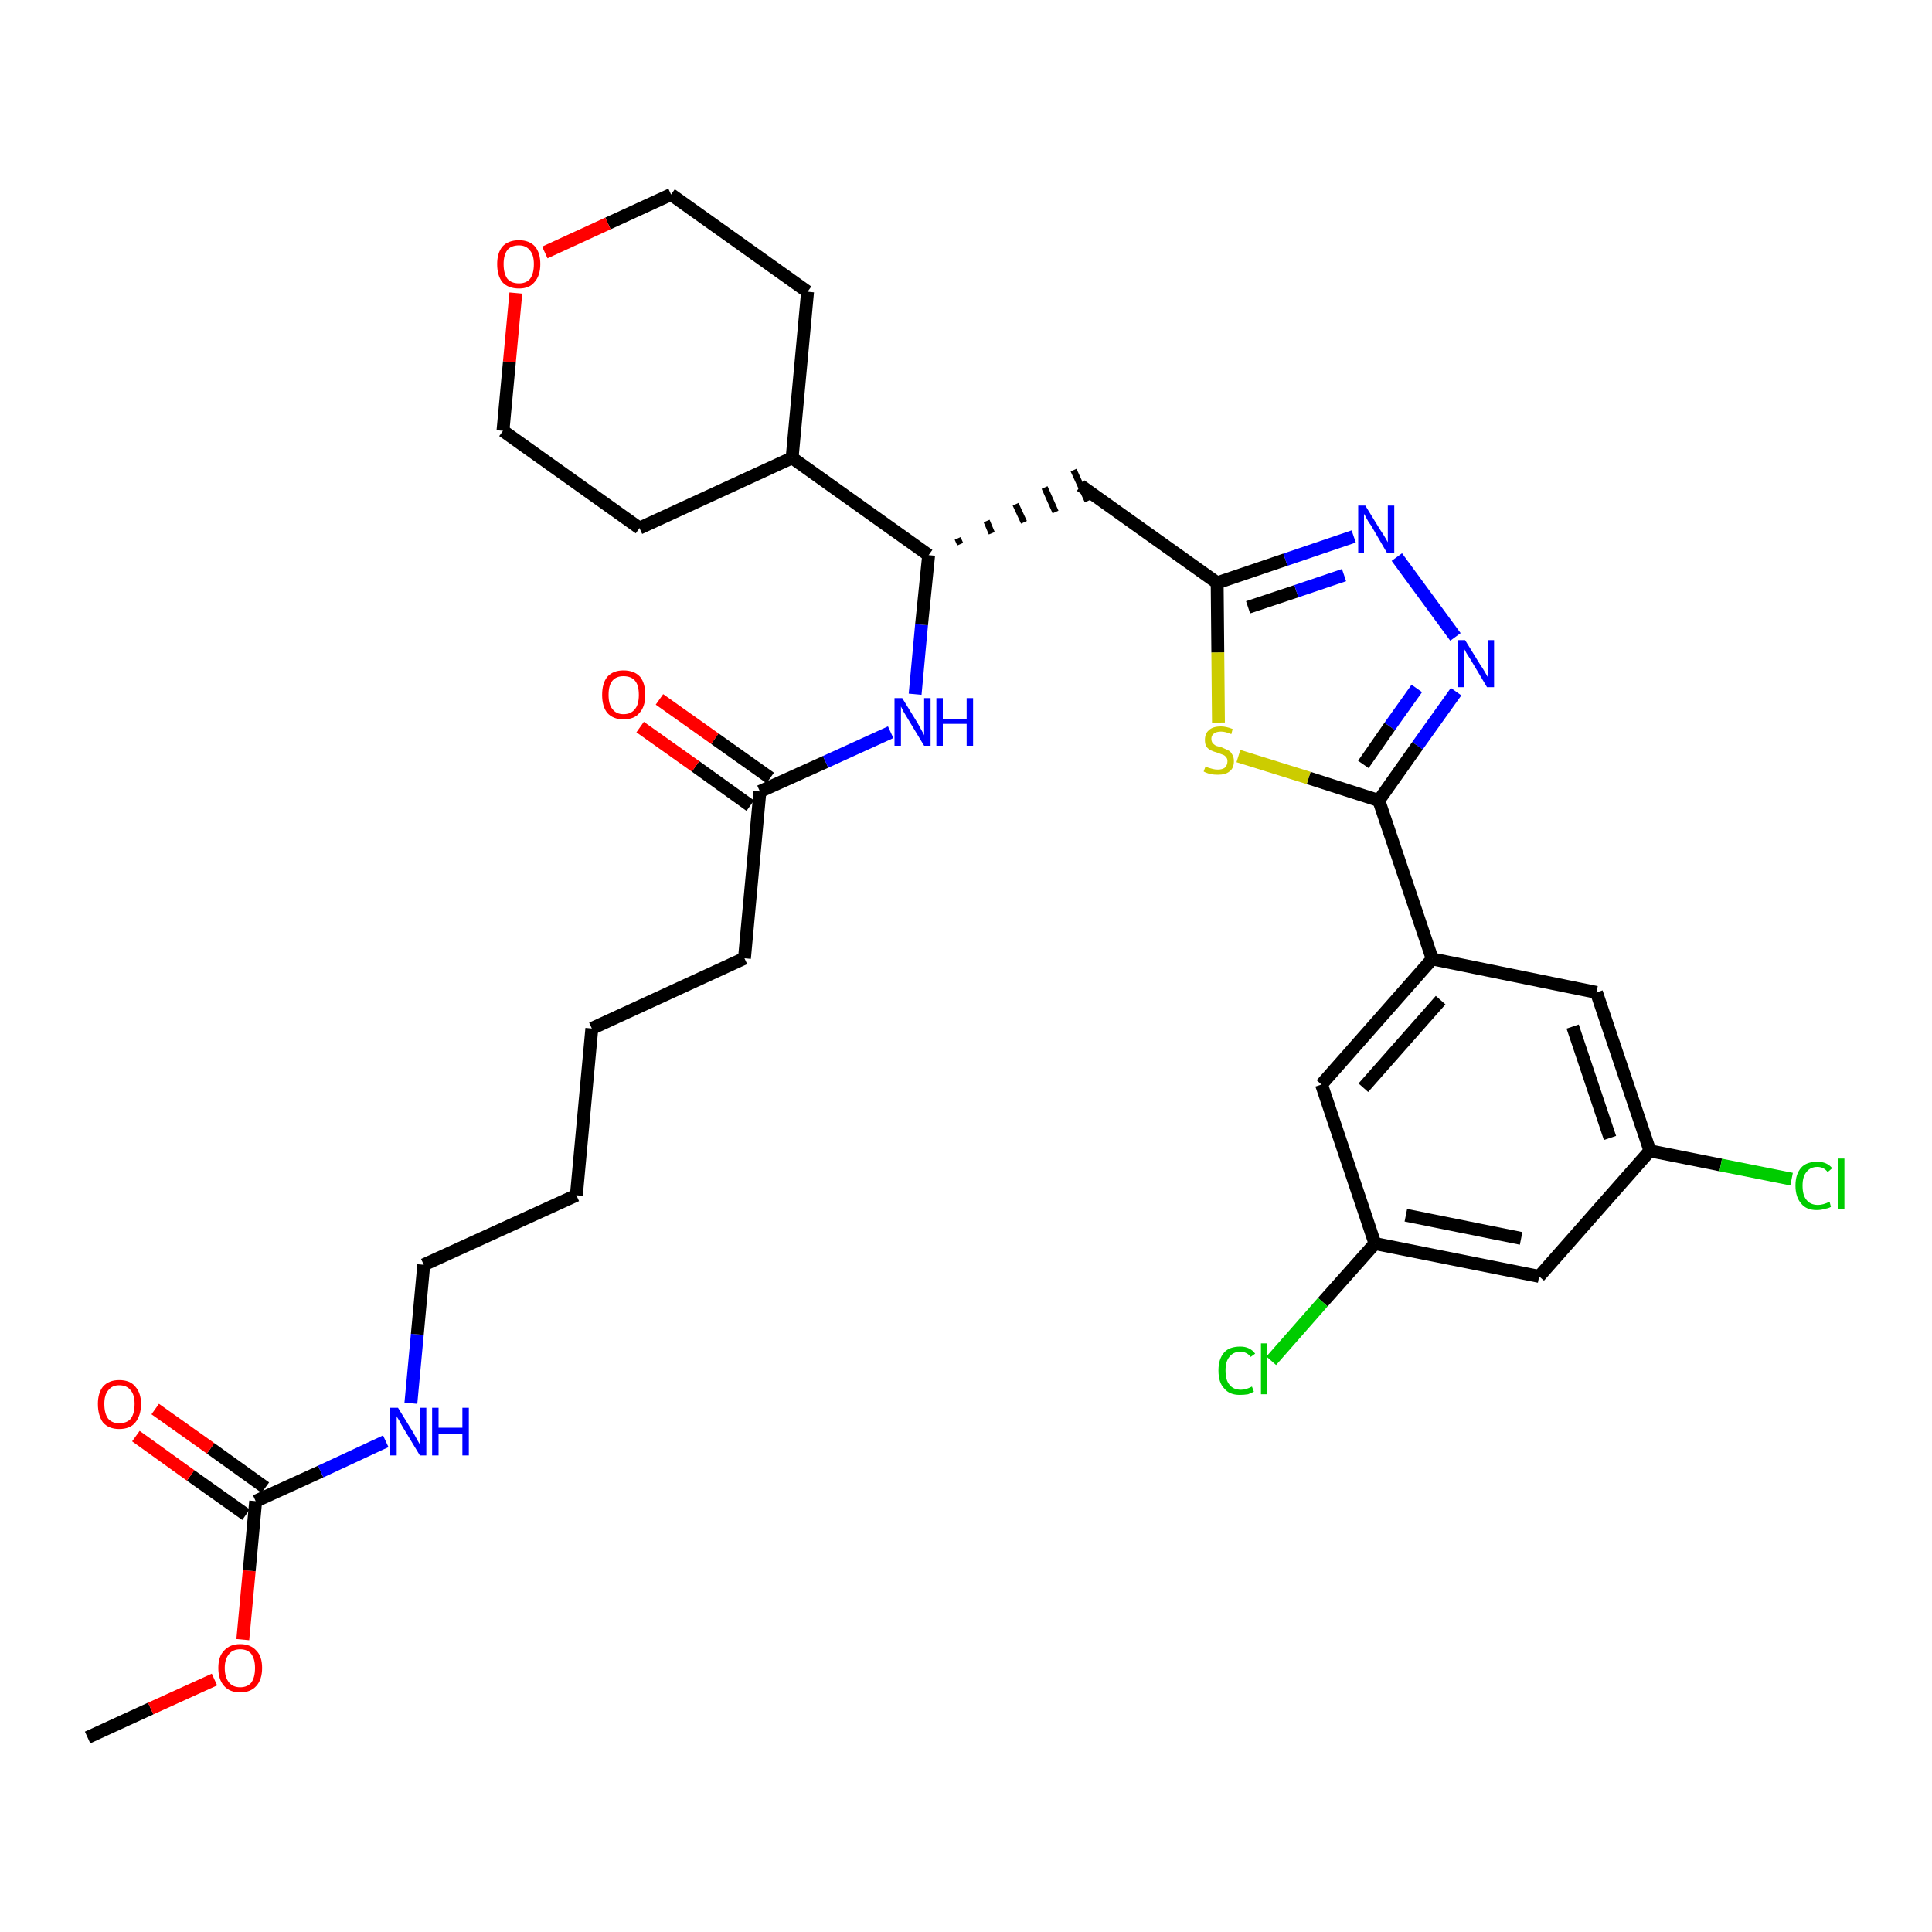 <?xml version='1.0' encoding='iso-8859-1'?>
<svg version='1.1' baseProfile='full'
              xmlns='http://www.w3.org/2000/svg'
                      xmlns:rdkit='http://www.rdkit.org/xml'
                      xmlns:xlink='http://www.w3.org/1999/xlink'
                  xml:space='preserve'
width='300px' height='300px' viewBox='0 0 300 300'>
<!-- END OF HEADER -->
<path class='bond-0 atom-0 atom-1' d='M 13.6,269.8 L 23.4,265.3' style='fill:none;fill-rule:evenodd;stroke:#000000;stroke-width:2.0px;stroke-linecap:butt;stroke-linejoin:miter;stroke-opacity:1' />
<path class='bond-0 atom-0 atom-1' d='M 23.4,265.3 L 33.3,260.8' style='fill:none;fill-rule:evenodd;stroke:#FF0000;stroke-width:2.0px;stroke-linecap:butt;stroke-linejoin:miter;stroke-opacity:1' />
<path class='bond-1 atom-1 atom-2' d='M 37.7,254.6 L 38.7,243.9' style='fill:none;fill-rule:evenodd;stroke:#FF0000;stroke-width:2.0px;stroke-linecap:butt;stroke-linejoin:miter;stroke-opacity:1' />
<path class='bond-1 atom-1 atom-2' d='M 38.7,243.9 L 39.7,233.1' style='fill:none;fill-rule:evenodd;stroke:#000000;stroke-width:2.0px;stroke-linecap:butt;stroke-linejoin:miter;stroke-opacity:1' />
<path class='bond-2 atom-2 atom-3' d='M 41.2,231.0 L 32.7,224.9' style='fill:none;fill-rule:evenodd;stroke:#000000;stroke-width:2.0px;stroke-linecap:butt;stroke-linejoin:miter;stroke-opacity:1' />
<path class='bond-2 atom-2 atom-3' d='M 32.7,224.9 L 24.1,218.8' style='fill:none;fill-rule:evenodd;stroke:#FF0000;stroke-width:2.0px;stroke-linecap:butt;stroke-linejoin:miter;stroke-opacity:1' />
<path class='bond-2 atom-2 atom-3' d='M 38.2,235.2 L 29.6,229.1' style='fill:none;fill-rule:evenodd;stroke:#000000;stroke-width:2.0px;stroke-linecap:butt;stroke-linejoin:miter;stroke-opacity:1' />
<path class='bond-2 atom-2 atom-3' d='M 29.6,229.1 L 21.1,223.0' style='fill:none;fill-rule:evenodd;stroke:#FF0000;stroke-width:2.0px;stroke-linecap:butt;stroke-linejoin:miter;stroke-opacity:1' />
<path class='bond-3 atom-2 atom-4' d='M 39.7,233.1 L 49.8,228.5' style='fill:none;fill-rule:evenodd;stroke:#000000;stroke-width:2.0px;stroke-linecap:butt;stroke-linejoin:miter;stroke-opacity:1' />
<path class='bond-3 atom-2 atom-4' d='M 49.8,228.5 L 59.9,223.8' style='fill:none;fill-rule:evenodd;stroke:#0000FF;stroke-width:2.0px;stroke-linecap:butt;stroke-linejoin:miter;stroke-opacity:1' />
<path class='bond-4 atom-4 atom-5' d='M 63.8,217.9 L 64.8,207.2' style='fill:none;fill-rule:evenodd;stroke:#0000FF;stroke-width:2.0px;stroke-linecap:butt;stroke-linejoin:miter;stroke-opacity:1' />
<path class='bond-4 atom-4 atom-5' d='M 64.8,207.2 L 65.8,196.4' style='fill:none;fill-rule:evenodd;stroke:#000000;stroke-width:2.0px;stroke-linecap:butt;stroke-linejoin:miter;stroke-opacity:1' />
<path class='bond-5 atom-5 atom-6' d='M 65.8,196.4 L 89.5,185.6' style='fill:none;fill-rule:evenodd;stroke:#000000;stroke-width:2.0px;stroke-linecap:butt;stroke-linejoin:miter;stroke-opacity:1' />
<path class='bond-6 atom-6 atom-7' d='M 89.5,185.6 L 91.9,159.7' style='fill:none;fill-rule:evenodd;stroke:#000000;stroke-width:2.0px;stroke-linecap:butt;stroke-linejoin:miter;stroke-opacity:1' />
<path class='bond-7 atom-7 atom-8' d='M 91.9,159.7 L 115.6,148.8' style='fill:none;fill-rule:evenodd;stroke:#000000;stroke-width:2.0px;stroke-linecap:butt;stroke-linejoin:miter;stroke-opacity:1' />
<path class='bond-8 atom-8 atom-9' d='M 115.6,148.8 L 118.0,122.9' style='fill:none;fill-rule:evenodd;stroke:#000000;stroke-width:2.0px;stroke-linecap:butt;stroke-linejoin:miter;stroke-opacity:1' />
<path class='bond-9 atom-9 atom-10' d='M 119.6,120.8 L 111.0,114.7' style='fill:none;fill-rule:evenodd;stroke:#000000;stroke-width:2.0px;stroke-linecap:butt;stroke-linejoin:miter;stroke-opacity:1' />
<path class='bond-9 atom-9 atom-10' d='M 111.0,114.7 L 102.4,108.6' style='fill:none;fill-rule:evenodd;stroke:#FF0000;stroke-width:2.0px;stroke-linecap:butt;stroke-linejoin:miter;stroke-opacity:1' />
<path class='bond-9 atom-9 atom-10' d='M 116.5,125.1 L 108.0,119.0' style='fill:none;fill-rule:evenodd;stroke:#000000;stroke-width:2.0px;stroke-linecap:butt;stroke-linejoin:miter;stroke-opacity:1' />
<path class='bond-9 atom-9 atom-10' d='M 108.0,119.0 L 99.4,112.9' style='fill:none;fill-rule:evenodd;stroke:#FF0000;stroke-width:2.0px;stroke-linecap:butt;stroke-linejoin:miter;stroke-opacity:1' />
<path class='bond-10 atom-9 atom-11' d='M 118.0,122.9 L 128.2,118.3' style='fill:none;fill-rule:evenodd;stroke:#000000;stroke-width:2.0px;stroke-linecap:butt;stroke-linejoin:miter;stroke-opacity:1' />
<path class='bond-10 atom-9 atom-11' d='M 128.2,118.3 L 138.3,113.7' style='fill:none;fill-rule:evenodd;stroke:#0000FF;stroke-width:2.0px;stroke-linecap:butt;stroke-linejoin:miter;stroke-opacity:1' />
<path class='bond-11 atom-11 atom-12' d='M 142.1,107.8 L 143.1,97.0' style='fill:none;fill-rule:evenodd;stroke:#0000FF;stroke-width:2.0px;stroke-linecap:butt;stroke-linejoin:miter;stroke-opacity:1' />
<path class='bond-11 atom-11 atom-12' d='M 143.1,97.0 L 144.2,86.2' style='fill:none;fill-rule:evenodd;stroke:#000000;stroke-width:2.0px;stroke-linecap:butt;stroke-linejoin:miter;stroke-opacity:1' />
<path class='bond-12 atom-12 atom-13' d='M 149.1,84.5 L 148.7,83.6' style='fill:none;fill-rule:evenodd;stroke:#000000;stroke-width:1.0px;stroke-linecap:butt;stroke-linejoin:miter;stroke-opacity:1' />
<path class='bond-12 atom-12 atom-13' d='M 154.0,82.8 L 153.2,80.9' style='fill:none;fill-rule:evenodd;stroke:#000000;stroke-width:1.0px;stroke-linecap:butt;stroke-linejoin:miter;stroke-opacity:1' />
<path class='bond-12 atom-12 atom-13' d='M 159.0,81.1 L 157.7,78.3' style='fill:none;fill-rule:evenodd;stroke:#000000;stroke-width:1.0px;stroke-linecap:butt;stroke-linejoin:miter;stroke-opacity:1' />
<path class='bond-12 atom-12 atom-13' d='M 163.9,79.5 L 162.2,75.7' style='fill:none;fill-rule:evenodd;stroke:#000000;stroke-width:1.0px;stroke-linecap:butt;stroke-linejoin:miter;stroke-opacity:1' />
<path class='bond-12 atom-12 atom-13' d='M 168.9,77.8 L 166.7,73.0' style='fill:none;fill-rule:evenodd;stroke:#000000;stroke-width:1.0px;stroke-linecap:butt;stroke-linejoin:miter;stroke-opacity:1' />
<path class='bond-26 atom-12 atom-27' d='M 144.2,86.2 L 123.0,71.1' style='fill:none;fill-rule:evenodd;stroke:#000000;stroke-width:2.0px;stroke-linecap:butt;stroke-linejoin:miter;stroke-opacity:1' />
<path class='bond-13 atom-13 atom-14' d='M 167.8,75.4 L 189.0,90.5' style='fill:none;fill-rule:evenodd;stroke:#000000;stroke-width:2.0px;stroke-linecap:butt;stroke-linejoin:miter;stroke-opacity:1' />
<path class='bond-14 atom-14 atom-15' d='M 189.0,90.5 L 199.6,86.9' style='fill:none;fill-rule:evenodd;stroke:#000000;stroke-width:2.0px;stroke-linecap:butt;stroke-linejoin:miter;stroke-opacity:1' />
<path class='bond-14 atom-14 atom-15' d='M 199.6,86.9 L 210.2,83.3' style='fill:none;fill-rule:evenodd;stroke:#0000FF;stroke-width:2.0px;stroke-linecap:butt;stroke-linejoin:miter;stroke-opacity:1' />
<path class='bond-14 atom-14 atom-15' d='M 193.8,94.3 L 201.3,91.8' style='fill:none;fill-rule:evenodd;stroke:#000000;stroke-width:2.0px;stroke-linecap:butt;stroke-linejoin:miter;stroke-opacity:1' />
<path class='bond-14 atom-14 atom-15' d='M 201.3,91.8 L 208.7,89.3' style='fill:none;fill-rule:evenodd;stroke:#0000FF;stroke-width:2.0px;stroke-linecap:butt;stroke-linejoin:miter;stroke-opacity:1' />
<path class='bond-32 atom-26 atom-14' d='M 189.2,112.2 L 189.1,101.3' style='fill:none;fill-rule:evenodd;stroke:#CCCC00;stroke-width:2.0px;stroke-linecap:butt;stroke-linejoin:miter;stroke-opacity:1' />
<path class='bond-32 atom-26 atom-14' d='M 189.1,101.3 L 189.0,90.5' style='fill:none;fill-rule:evenodd;stroke:#000000;stroke-width:2.0px;stroke-linecap:butt;stroke-linejoin:miter;stroke-opacity:1' />
<path class='bond-15 atom-15 atom-16' d='M 216.9,86.5 L 226.0,98.9' style='fill:none;fill-rule:evenodd;stroke:#0000FF;stroke-width:2.0px;stroke-linecap:butt;stroke-linejoin:miter;stroke-opacity:1' />
<path class='bond-16 atom-16 atom-17' d='M 226.1,107.4 L 220.1,115.8' style='fill:none;fill-rule:evenodd;stroke:#0000FF;stroke-width:2.0px;stroke-linecap:butt;stroke-linejoin:miter;stroke-opacity:1' />
<path class='bond-16 atom-16 atom-17' d='M 220.1,115.8 L 214.1,124.3' style='fill:none;fill-rule:evenodd;stroke:#000000;stroke-width:2.0px;stroke-linecap:butt;stroke-linejoin:miter;stroke-opacity:1' />
<path class='bond-16 atom-16 atom-17' d='M 220.0,106.9 L 215.8,112.8' style='fill:none;fill-rule:evenodd;stroke:#0000FF;stroke-width:2.0px;stroke-linecap:butt;stroke-linejoin:miter;stroke-opacity:1' />
<path class='bond-16 atom-16 atom-17' d='M 215.8,112.8 L 211.7,118.7' style='fill:none;fill-rule:evenodd;stroke:#000000;stroke-width:2.0px;stroke-linecap:butt;stroke-linejoin:miter;stroke-opacity:1' />
<path class='bond-17 atom-17 atom-18' d='M 214.1,124.3 L 222.4,148.9' style='fill:none;fill-rule:evenodd;stroke:#000000;stroke-width:2.0px;stroke-linecap:butt;stroke-linejoin:miter;stroke-opacity:1' />
<path class='bond-25 atom-17 atom-26' d='M 214.1,124.3 L 203.2,120.8' style='fill:none;fill-rule:evenodd;stroke:#000000;stroke-width:2.0px;stroke-linecap:butt;stroke-linejoin:miter;stroke-opacity:1' />
<path class='bond-25 atom-17 atom-26' d='M 203.2,120.8 L 192.3,117.4' style='fill:none;fill-rule:evenodd;stroke:#CCCC00;stroke-width:2.0px;stroke-linecap:butt;stroke-linejoin:miter;stroke-opacity:1' />
<path class='bond-18 atom-18 atom-19' d='M 222.4,148.9 L 205.2,168.4' style='fill:none;fill-rule:evenodd;stroke:#000000;stroke-width:2.0px;stroke-linecap:butt;stroke-linejoin:miter;stroke-opacity:1' />
<path class='bond-18 atom-18 atom-19' d='M 223.7,155.3 L 211.7,168.9' style='fill:none;fill-rule:evenodd;stroke:#000000;stroke-width:2.0px;stroke-linecap:butt;stroke-linejoin:miter;stroke-opacity:1' />
<path class='bond-34 atom-25 atom-18' d='M 247.9,154.1 L 222.4,148.9' style='fill:none;fill-rule:evenodd;stroke:#000000;stroke-width:2.0px;stroke-linecap:butt;stroke-linejoin:miter;stroke-opacity:1' />
<path class='bond-19 atom-19 atom-20' d='M 205.2,168.4 L 213.5,193.1' style='fill:none;fill-rule:evenodd;stroke:#000000;stroke-width:2.0px;stroke-linecap:butt;stroke-linejoin:miter;stroke-opacity:1' />
<path class='bond-20 atom-20 atom-21' d='M 213.5,193.1 L 205.4,202.2' style='fill:none;fill-rule:evenodd;stroke:#000000;stroke-width:2.0px;stroke-linecap:butt;stroke-linejoin:miter;stroke-opacity:1' />
<path class='bond-20 atom-20 atom-21' d='M 205.4,202.2 L 197.4,211.3' style='fill:none;fill-rule:evenodd;stroke:#00CC00;stroke-width:2.0px;stroke-linecap:butt;stroke-linejoin:miter;stroke-opacity:1' />
<path class='bond-21 atom-20 atom-22' d='M 213.5,193.1 L 239.0,198.2' style='fill:none;fill-rule:evenodd;stroke:#000000;stroke-width:2.0px;stroke-linecap:butt;stroke-linejoin:miter;stroke-opacity:1' />
<path class='bond-21 atom-20 atom-22' d='M 218.3,188.7 L 236.2,192.3' style='fill:none;fill-rule:evenodd;stroke:#000000;stroke-width:2.0px;stroke-linecap:butt;stroke-linejoin:miter;stroke-opacity:1' />
<path class='bond-22 atom-22 atom-23' d='M 239.0,198.2 L 256.2,178.7' style='fill:none;fill-rule:evenodd;stroke:#000000;stroke-width:2.0px;stroke-linecap:butt;stroke-linejoin:miter;stroke-opacity:1' />
<path class='bond-23 atom-23 atom-24' d='M 256.2,178.7 L 267.2,180.9' style='fill:none;fill-rule:evenodd;stroke:#000000;stroke-width:2.0px;stroke-linecap:butt;stroke-linejoin:miter;stroke-opacity:1' />
<path class='bond-23 atom-23 atom-24' d='M 267.2,180.9 L 278.2,183.1' style='fill:none;fill-rule:evenodd;stroke:#00CC00;stroke-width:2.0px;stroke-linecap:butt;stroke-linejoin:miter;stroke-opacity:1' />
<path class='bond-24 atom-23 atom-25' d='M 256.2,178.7 L 247.9,154.1' style='fill:none;fill-rule:evenodd;stroke:#000000;stroke-width:2.0px;stroke-linecap:butt;stroke-linejoin:miter;stroke-opacity:1' />
<path class='bond-24 atom-23 atom-25' d='M 250.0,176.7 L 244.2,159.4' style='fill:none;fill-rule:evenodd;stroke:#000000;stroke-width:2.0px;stroke-linecap:butt;stroke-linejoin:miter;stroke-opacity:1' />
<path class='bond-27 atom-27 atom-28' d='M 123.0,71.1 L 125.4,45.3' style='fill:none;fill-rule:evenodd;stroke:#000000;stroke-width:2.0px;stroke-linecap:butt;stroke-linejoin:miter;stroke-opacity:1' />
<path class='bond-33 atom-32 atom-27' d='M 99.3,82.0 L 123.0,71.1' style='fill:none;fill-rule:evenodd;stroke:#000000;stroke-width:2.0px;stroke-linecap:butt;stroke-linejoin:miter;stroke-opacity:1' />
<path class='bond-28 atom-28 atom-29' d='M 125.4,45.3 L 104.2,30.2' style='fill:none;fill-rule:evenodd;stroke:#000000;stroke-width:2.0px;stroke-linecap:butt;stroke-linejoin:miter;stroke-opacity:1' />
<path class='bond-29 atom-29 atom-30' d='M 104.2,30.2 L 94.4,34.7' style='fill:none;fill-rule:evenodd;stroke:#000000;stroke-width:2.0px;stroke-linecap:butt;stroke-linejoin:miter;stroke-opacity:1' />
<path class='bond-29 atom-29 atom-30' d='M 94.4,34.7 L 84.6,39.2' style='fill:none;fill-rule:evenodd;stroke:#FF0000;stroke-width:2.0px;stroke-linecap:butt;stroke-linejoin:miter;stroke-opacity:1' />
<path class='bond-30 atom-30 atom-31' d='M 80.1,45.5 L 79.1,56.2' style='fill:none;fill-rule:evenodd;stroke:#FF0000;stroke-width:2.0px;stroke-linecap:butt;stroke-linejoin:miter;stroke-opacity:1' />
<path class='bond-30 atom-30 atom-31' d='M 79.1,56.2 L 78.1,66.9' style='fill:none;fill-rule:evenodd;stroke:#000000;stroke-width:2.0px;stroke-linecap:butt;stroke-linejoin:miter;stroke-opacity:1' />
<path class='bond-31 atom-31 atom-32' d='M 78.1,66.9 L 99.3,82.0' style='fill:none;fill-rule:evenodd;stroke:#000000;stroke-width:2.0px;stroke-linecap:butt;stroke-linejoin:miter;stroke-opacity:1' />
<path  class='atom-1' d='M 33.9 259.0
Q 33.9 257.2, 34.8 256.3
Q 35.7 255.3, 37.3 255.3
Q 38.9 255.3, 39.8 256.3
Q 40.7 257.2, 40.7 259.0
Q 40.7 260.8, 39.8 261.8
Q 38.9 262.8, 37.3 262.8
Q 35.7 262.8, 34.8 261.8
Q 33.9 260.8, 33.9 259.0
M 37.3 262.0
Q 38.4 262.0, 39.0 261.3
Q 39.6 260.5, 39.6 259.0
Q 39.6 257.6, 39.0 256.8
Q 38.4 256.1, 37.3 256.1
Q 36.2 256.1, 35.6 256.8
Q 34.9 257.6, 34.9 259.0
Q 34.9 260.5, 35.6 261.3
Q 36.2 262.0, 37.3 262.0
' fill='#FF0000'/>
<path  class='atom-3' d='M 15.2 218.0
Q 15.2 216.3, 16.0 215.3
Q 16.9 214.3, 18.5 214.3
Q 20.2 214.3, 21.0 215.3
Q 21.9 216.3, 21.9 218.0
Q 21.9 219.8, 21.0 220.9
Q 20.2 221.9, 18.5 221.9
Q 16.9 221.9, 16.0 220.9
Q 15.2 219.8, 15.2 218.0
M 18.5 221.0
Q 19.7 221.0, 20.3 220.3
Q 20.9 219.5, 20.9 218.0
Q 20.9 216.6, 20.3 215.9
Q 19.7 215.1, 18.5 215.1
Q 17.4 215.1, 16.8 215.9
Q 16.2 216.6, 16.2 218.0
Q 16.2 219.5, 16.8 220.3
Q 17.4 221.0, 18.5 221.0
' fill='#FF0000'/>
<path  class='atom-4' d='M 61.8 218.6
L 64.2 222.5
Q 64.4 222.9, 64.8 223.6
Q 65.2 224.3, 65.2 224.3
L 65.2 218.6
L 66.2 218.6
L 66.2 226.0
L 65.2 226.0
L 62.6 221.7
Q 62.3 221.2, 62.0 220.6
Q 61.6 220.0, 61.6 219.9
L 61.6 226.0
L 60.6 226.0
L 60.6 218.6
L 61.8 218.6
' fill='#0000FF'/>
<path  class='atom-4' d='M 67.1 218.6
L 68.1 218.6
L 68.1 221.7
L 71.8 221.7
L 71.8 218.6
L 72.8 218.6
L 72.8 226.0
L 71.8 226.0
L 71.8 222.6
L 68.1 222.6
L 68.1 226.0
L 67.1 226.0
L 67.1 218.6
' fill='#0000FF'/>
<path  class='atom-10' d='M 93.5 107.9
Q 93.5 106.1, 94.3 105.1
Q 95.2 104.1, 96.8 104.1
Q 98.5 104.1, 99.4 105.1
Q 100.2 106.1, 100.2 107.9
Q 100.2 109.7, 99.3 110.7
Q 98.5 111.7, 96.8 111.7
Q 95.2 111.7, 94.3 110.7
Q 93.5 109.7, 93.5 107.9
M 96.8 110.9
Q 98.0 110.9, 98.6 110.1
Q 99.2 109.4, 99.2 107.9
Q 99.2 106.4, 98.6 105.7
Q 98.0 105.0, 96.8 105.0
Q 95.7 105.0, 95.1 105.7
Q 94.5 106.4, 94.5 107.9
Q 94.5 109.4, 95.1 110.1
Q 95.7 110.9, 96.8 110.9
' fill='#FF0000'/>
<path  class='atom-11' d='M 140.1 108.4
L 142.5 112.3
Q 142.7 112.7, 143.1 113.4
Q 143.5 114.1, 143.5 114.2
L 143.5 108.4
L 144.5 108.4
L 144.5 115.8
L 143.5 115.8
L 140.9 111.5
Q 140.6 111.0, 140.3 110.5
Q 140.0 109.9, 139.9 109.7
L 139.9 115.8
L 138.9 115.8
L 138.9 108.4
L 140.1 108.4
' fill='#0000FF'/>
<path  class='atom-11' d='M 145.4 108.4
L 146.4 108.4
L 146.4 111.6
L 150.1 111.6
L 150.1 108.4
L 151.1 108.4
L 151.1 115.8
L 150.1 115.8
L 150.1 112.4
L 146.4 112.4
L 146.4 115.8
L 145.4 115.8
L 145.4 108.4
' fill='#0000FF'/>
<path  class='atom-15' d='M 212.0 78.5
L 214.4 82.4
Q 214.7 82.8, 215.1 83.5
Q 215.5 84.2, 215.5 84.2
L 215.5 78.5
L 216.5 78.5
L 216.5 85.9
L 215.4 85.9
L 212.9 81.6
Q 212.5 81.1, 212.2 80.5
Q 211.9 79.9, 211.8 79.8
L 211.8 85.9
L 210.9 85.9
L 210.9 78.5
L 212.0 78.5
' fill='#0000FF'/>
<path  class='atom-16' d='M 227.5 99.4
L 229.9 103.3
Q 230.2 103.7, 230.6 104.4
Q 231.0 105.1, 231.0 105.1
L 231.0 99.4
L 232.0 99.4
L 232.0 106.7
L 230.9 106.7
L 228.4 102.5
Q 228.1 102.0, 227.7 101.4
Q 227.4 100.8, 227.3 100.7
L 227.3 106.7
L 226.4 106.7
L 226.4 99.4
L 227.5 99.4
' fill='#0000FF'/>
<path  class='atom-21' d='M 189.2 212.8
Q 189.2 211.0, 190.1 210.0
Q 190.9 209.1, 192.6 209.1
Q 194.1 209.1, 194.9 210.2
L 194.2 210.7
Q 193.6 209.9, 192.6 209.9
Q 191.5 209.9, 190.9 210.7
Q 190.3 211.4, 190.3 212.8
Q 190.3 214.3, 190.9 215.0
Q 191.5 215.8, 192.7 215.8
Q 193.5 215.8, 194.4 215.3
L 194.7 216.1
Q 194.3 216.3, 193.8 216.5
Q 193.2 216.6, 192.5 216.6
Q 190.9 216.6, 190.1 215.6
Q 189.2 214.7, 189.2 212.8
' fill='#00CC00'/>
<path  class='atom-21' d='M 195.8 208.6
L 196.7 208.6
L 196.7 216.5
L 195.8 216.5
L 195.8 208.6
' fill='#00CC00'/>
<path  class='atom-24' d='M 278.8 184.1
Q 278.8 182.3, 279.7 181.3
Q 280.5 180.4, 282.2 180.4
Q 283.7 180.4, 284.5 181.4
L 283.8 182.0
Q 283.2 181.2, 282.2 181.2
Q 281.1 181.2, 280.5 182.0
Q 279.9 182.7, 279.9 184.1
Q 279.9 185.6, 280.5 186.3
Q 281.1 187.1, 282.3 187.1
Q 283.1 187.1, 284.1 186.6
L 284.3 187.4
Q 284.0 187.6, 283.4 187.7
Q 282.8 187.9, 282.1 187.9
Q 280.5 187.9, 279.7 186.9
Q 278.8 185.9, 278.8 184.1
' fill='#00CC00'/>
<path  class='atom-24' d='M 285.4 179.9
L 286.4 179.9
L 286.4 187.8
L 285.4 187.8
L 285.4 179.9
' fill='#00CC00'/>
<path  class='atom-26' d='M 187.2 119.0
Q 187.3 119.0, 187.6 119.2
Q 188.0 119.3, 188.3 119.4
Q 188.7 119.5, 189.1 119.5
Q 189.8 119.5, 190.2 119.2
Q 190.6 118.8, 190.6 118.2
Q 190.6 117.8, 190.4 117.6
Q 190.2 117.3, 189.9 117.2
Q 189.6 117.1, 189.1 116.9
Q 188.4 116.7, 188.0 116.5
Q 187.6 116.3, 187.3 115.9
Q 187.1 115.5, 187.1 114.9
Q 187.1 113.9, 187.7 113.4
Q 188.3 112.8, 189.6 112.8
Q 190.4 112.8, 191.4 113.2
L 191.2 114.0
Q 190.3 113.6, 189.6 113.6
Q 188.9 113.6, 188.5 113.9
Q 188.1 114.2, 188.1 114.7
Q 188.1 115.1, 188.3 115.4
Q 188.5 115.6, 188.8 115.8
Q 189.1 115.9, 189.6 116.0
Q 190.3 116.3, 190.7 116.5
Q 191.1 116.7, 191.3 117.1
Q 191.6 117.5, 191.6 118.2
Q 191.6 119.3, 190.9 119.8
Q 190.3 120.3, 189.1 120.3
Q 188.5 120.3, 188.0 120.2
Q 187.5 120.1, 186.9 119.8
L 187.2 119.0
' fill='#CCCC00'/>
<path  class='atom-30' d='M 77.2 41.0
Q 77.2 39.3, 78.0 38.3
Q 78.9 37.3, 80.6 37.3
Q 82.2 37.3, 83.1 38.3
Q 83.9 39.3, 83.9 41.0
Q 83.9 42.8, 83.0 43.8
Q 82.2 44.8, 80.6 44.8
Q 78.9 44.8, 78.0 43.8
Q 77.2 42.8, 77.2 41.0
M 80.6 44.0
Q 81.7 44.0, 82.3 43.3
Q 82.9 42.5, 82.9 41.0
Q 82.9 39.6, 82.3 38.9
Q 81.7 38.1, 80.6 38.1
Q 79.4 38.1, 78.8 38.8
Q 78.2 39.6, 78.2 41.0
Q 78.2 42.5, 78.8 43.3
Q 79.4 44.0, 80.6 44.0
' fill='#FF0000'/>
</svg>
